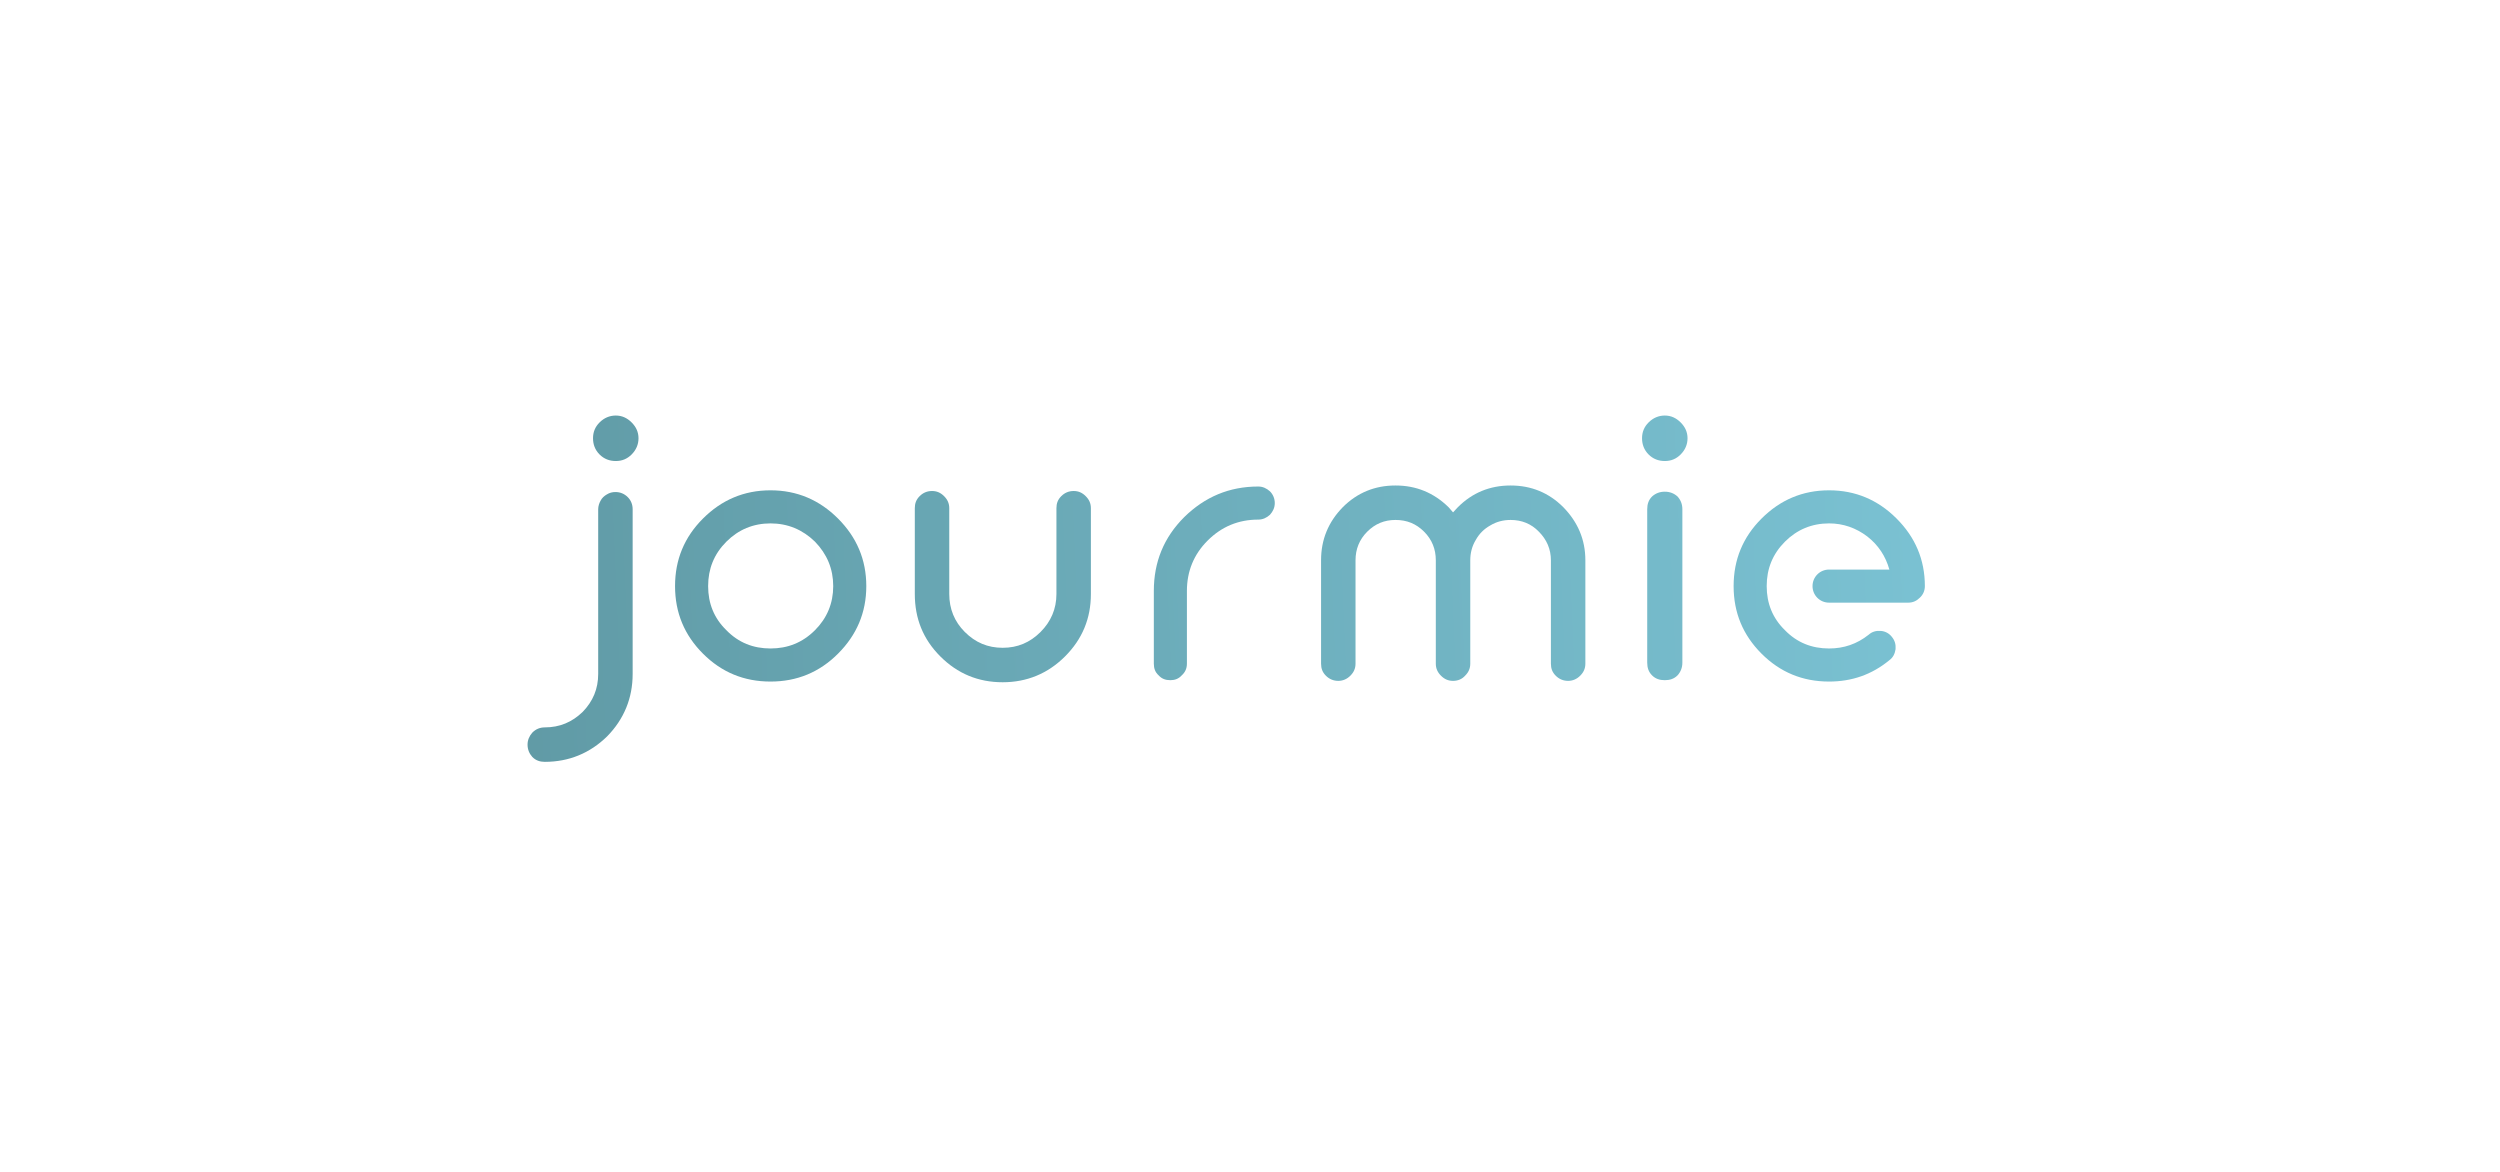 <?xml version="1.0" encoding="UTF-8" standalone="no"?>
<!DOCTYPE svg PUBLIC "-//W3C//DTD SVG 1.1//EN" "http://www.w3.org/Graphics/SVG/1.1/DTD/svg11.dtd">
<svg width="100%" height="100%" viewBox="0 0 1024 480" version="1.1" xmlns="http://www.w3.org/2000/svg" xmlns:xlink="http://www.w3.org/1999/xlink" xml:space="preserve" xmlns:serif="http://www.serif.com/" style="fill-rule:evenodd;clip-rule:evenodd;stroke-linejoin:round;stroke-miterlimit:2;">
    <g id="title">
        <g>
            <path id="path384012" d="M223.142,312.053C233.022,312.053 241.632,308.525 248.689,301.609C255.605,294.552 259.134,285.942 259.134,276.062L259.134,208.596C259.134,206.62 258.428,204.926 257.158,203.656C255.746,202.244 254.053,201.539 252.077,201.539C250.806,201.539 249.677,201.821 248.548,202.527C247.56,203.091 246.572,203.938 246.007,205.067C245.443,206.055 245.019,207.325 245.019,208.596L245.019,276.062C245.019,282.131 242.902,287.212 238.668,291.588C234.293,295.822 229.211,297.939 223.142,297.939C221.166,297.939 219.473,298.645 218.061,300.056C216.791,301.468 216.085,303.161 216.085,304.996C216.085,306.972 216.791,308.666 218.061,310.077C219.473,311.489 221.166,312.053 223.142,312.053ZM258.71,173.028C256.875,171.193 254.758,170.205 252.218,170.205C249.677,170.205 247.419,171.193 245.584,173.028C243.749,174.863 242.902,176.98 242.902,179.52C242.902,182.061 243.749,184.319 245.584,186.154C247.419,187.989 249.677,188.836 252.218,188.836C254.758,188.836 256.875,187.989 258.71,186.154C260.545,184.319 261.533,182.061 261.533,179.52C261.533,176.98 260.545,174.863 258.71,173.028Z" style="fill:url(#_Linear1);fill-rule:nonzero;"/>
            <path id="path384014" d="M315.598,279.167C326.466,279.167 335.64,275.356 343.262,267.735C350.883,260.113 354.835,250.939 354.835,240.071C354.835,229.203 350.883,220.028 343.262,212.407C335.64,204.785 326.466,200.833 315.598,200.833C304.73,200.833 295.555,204.785 287.934,212.407C280.312,220.028 276.501,229.203 276.501,240.071C276.501,250.939 280.312,260.113 287.934,267.735C295.555,275.356 304.73,279.167 315.598,279.167ZM315.598,214.383C322.655,214.383 328.724,216.923 333.805,221.863C338.745,226.944 341.286,233.013 341.286,240.071C341.286,247.128 338.745,253.197 333.805,258.137C328.724,263.218 322.655,265.617 315.598,265.617C308.54,265.617 302.471,263.218 297.531,258.137C292.45,253.197 290.051,247.128 290.051,240.071C290.051,233.013 292.45,226.944 297.531,221.863C302.471,216.923 308.54,214.383 315.598,214.383Z" style="fill:url(#_Linear2);fill-rule:nonzero;"/>
            <path id="path384016" d="M439.772,201.115C437.796,201.115 436.103,201.821 434.691,203.232C433.28,204.644 432.715,206.196 432.715,208.172L432.715,243.317C432.715,249.386 430.457,254.608 426.223,258.843C421.847,263.218 416.766,265.335 410.697,265.335C404.628,265.335 399.547,263.218 395.171,258.843C390.937,254.608 388.82,249.386 388.82,243.317L388.82,208.172C388.82,206.196 388.114,204.644 386.703,203.232C385.291,201.821 383.739,201.115 381.763,201.115C379.787,201.115 378.093,201.821 376.682,203.232C375.27,204.644 374.706,206.196 374.706,208.172L374.706,243.317C374.706,253.338 378.093,261.807 385.15,268.864C392.207,275.921 400.676,279.449 410.697,279.449C420.577,279.449 429.187,275.921 436.244,268.864C443.301,261.807 446.829,253.338 446.829,243.317L446.829,208.172C446.829,206.196 446.124,204.644 444.712,203.232C443.301,201.821 441.748,201.115 439.772,201.115Z" style="fill:url(#_Linear3);fill-rule:nonzero;"/>
            <path id="path384018" d="M515.374,199.28C503.518,199.28 493.497,203.515 485.028,211.842C476.701,220.169 472.608,230.191 472.608,242.047L472.608,271.828C472.608,273.804 473.172,275.356 474.584,276.627C475.854,278.038 477.407,278.603 479.383,278.603C481.218,278.603 482.77,278.038 484.04,276.627C485.452,275.356 486.158,273.804 486.158,271.828L486.158,242.047C486.158,234.001 488.98,227.085 494.626,221.44C500.413,215.653 507.329,212.83 515.374,212.83C517.209,212.83 518.762,212.124 520.173,210.854C521.443,209.443 522.149,207.89 522.149,206.055C522.149,204.22 521.443,202.527 520.173,201.256C518.762,199.986 517.209,199.28 515.374,199.28Z" style="fill:url(#_Linear4);fill-rule:nonzero;"/>
            <path id="path384020" d="M640.332,207.749C634.404,201.821 627.206,198.857 618.737,198.857C610.269,198.857 603.07,201.821 597.142,207.749C596.437,208.455 595.872,209.16 595.166,209.866C594.602,209.16 593.896,208.455 593.331,207.749C587.262,201.821 580.064,198.857 571.595,198.857C563.127,198.857 555.929,201.821 550.001,207.749C544.073,213.818 541.109,221.016 541.109,229.485L541.109,271.828C541.109,273.804 541.673,275.356 543.085,276.768C544.496,278.179 546.19,278.885 548.166,278.885C550.001,278.885 551.694,278.179 553.106,276.768C554.517,275.356 555.223,273.804 555.223,271.828L555.223,229.485C555.223,224.968 556.775,221.016 560.022,217.77C563.268,214.524 567.079,212.971 571.595,212.971C576.253,212.971 580.064,214.524 583.31,217.77C586.557,221.016 588.109,224.968 588.109,229.485L588.109,271.828C588.109,273.804 588.815,275.356 590.226,276.768C591.638,278.179 593.19,278.885 595.166,278.885C597.142,278.885 598.836,278.179 600.106,276.768C601.518,275.356 602.223,273.804 602.223,271.828L602.223,229.485C602.223,226.521 602.929,223.698 604.482,221.157C605.893,218.617 607.869,216.641 610.41,215.229C612.95,213.677 615.773,212.971 618.737,212.971C623.254,212.971 627.206,214.524 630.311,217.77C633.557,221.016 635.251,224.968 635.251,229.485L635.251,271.828C635.251,273.804 635.815,275.356 637.227,276.768C638.638,278.179 640.332,278.885 642.308,278.885C644.143,278.885 645.837,278.179 647.248,276.768C648.659,275.356 649.365,273.804 649.365,271.828L649.365,229.485C649.365,221.016 646.26,213.818 640.332,207.749Z" style="fill:url(#_Linear5);fill-rule:nonzero;"/>
            <path id="path384022" d="M676.676,203.373C675.265,204.785 674.7,206.479 674.7,208.596L674.7,271.404C674.7,273.521 675.265,275.215 676.676,276.627C678.088,278.038 679.781,278.603 681.899,278.603C684.016,278.603 685.709,278.038 687.121,276.627C688.391,275.215 689.097,273.521 689.097,271.404L689.097,208.596C689.097,206.479 688.391,204.785 687.121,203.373C685.709,202.103 684.016,201.397 681.899,201.397C679.781,201.397 678.088,202.103 676.676,203.373ZM688.391,173.028C686.556,171.193 684.439,170.205 681.899,170.205C679.358,170.205 677.1,171.193 675.265,173.028C673.43,174.863 672.583,176.98 672.583,179.52C672.583,182.061 673.43,184.319 675.265,186.154C677.1,187.989 679.358,188.836 681.899,188.836C684.439,188.836 686.556,187.989 688.391,186.154C690.226,184.319 691.214,182.061 691.214,179.52C691.214,176.98 690.226,174.863 688.391,173.028Z" style="fill:url(#_Linear6);fill-rule:nonzero;"/>
            <path id="path384024" d="M749.186,279.167C758.502,279.167 766.688,276.344 773.886,270.416C775.439,269.287 776.144,267.735 776.427,265.9C776.568,263.924 776.144,262.371 774.874,260.819C773.745,259.407 772.192,258.56 770.358,258.419C768.523,258.278 766.829,258.701 765.418,259.972C760.619,263.783 755.255,265.617 749.186,265.617C742.129,265.617 736.06,263.218 731.12,258.137C726.039,253.197 723.639,247.128 723.639,240.071C723.639,233.013 726.039,226.944 731.12,221.863C736.06,216.923 742.129,214.383 749.186,214.383C754.973,214.383 760.195,216.217 764.853,219.746C769.37,223.275 772.334,227.791 773.886,233.296L749.186,233.296C747.351,233.296 745.658,234.001 744.387,235.272C743.117,236.542 742.411,238.236 742.411,240.071C742.411,241.905 743.117,243.599 744.387,244.869C745.658,246.14 747.351,246.845 749.186,246.845L781.649,246.845C783.484,246.845 785.036,246.14 786.307,244.869C787.718,243.599 788.424,241.905 788.424,240.071C788.424,229.203 784.472,220.028 776.85,212.407C769.228,204.785 760.054,200.833 749.186,200.833C738.318,200.833 729.144,204.785 721.522,212.407C713.9,220.028 710.09,229.203 710.09,240.071C710.09,250.939 713.9,260.113 721.522,267.735C729.144,275.356 738.318,279.167 749.186,279.167Z" style="fill:url(#_Linear7);fill-rule:nonzero;"/>
        </g>
    </g>
    <defs>
        <linearGradient id="_Linear1" x1="0" y1="0" x2="1" y2="0" gradientUnits="userSpaceOnUse" gradientTransform="matrix(585.553,-26.402,26.402,585.553,202.138,291.075)"><stop offset="0" style="stop-color:rgb(96,154,165);stop-opacity:1"/><stop offset="1" style="stop-color:rgb(122,193,210);stop-opacity:1"/></linearGradient>
        <linearGradient id="_Linear2" x1="0" y1="0" x2="1" y2="0" gradientUnits="userSpaceOnUse" gradientTransform="matrix(585.553,-26.402,26.402,585.553,202.138,291.075)"><stop offset="0" style="stop-color:rgb(96,154,165);stop-opacity:1"/><stop offset="1" style="stop-color:rgb(122,193,210);stop-opacity:1"/></linearGradient>
        <linearGradient id="_Linear3" x1="0" y1="0" x2="1" y2="0" gradientUnits="userSpaceOnUse" gradientTransform="matrix(585.553,-26.402,26.402,585.553,202.138,291.075)"><stop offset="0" style="stop-color:rgb(96,154,165);stop-opacity:1"/><stop offset="1" style="stop-color:rgb(122,193,210);stop-opacity:1"/></linearGradient>
        <linearGradient id="_Linear4" x1="0" y1="0" x2="1" y2="0" gradientUnits="userSpaceOnUse" gradientTransform="matrix(585.553,-26.402,26.402,585.553,202.138,291.075)"><stop offset="0" style="stop-color:rgb(96,154,165);stop-opacity:1"/><stop offset="1" style="stop-color:rgb(122,193,210);stop-opacity:1"/></linearGradient>
        <linearGradient id="_Linear5" x1="0" y1="0" x2="1" y2="0" gradientUnits="userSpaceOnUse" gradientTransform="matrix(585.553,-26.402,26.402,585.553,202.138,291.075)"><stop offset="0" style="stop-color:rgb(96,154,165);stop-opacity:1"/><stop offset="1" style="stop-color:rgb(122,193,210);stop-opacity:1"/></linearGradient>
        <linearGradient id="_Linear6" x1="0" y1="0" x2="1" y2="0" gradientUnits="userSpaceOnUse" gradientTransform="matrix(585.553,-26.402,26.402,585.553,202.138,291.075)"><stop offset="0" style="stop-color:rgb(96,154,165);stop-opacity:1"/><stop offset="1" style="stop-color:rgb(122,193,210);stop-opacity:1"/></linearGradient>
        <linearGradient id="_Linear7" x1="0" y1="0" x2="1" y2="0" gradientUnits="userSpaceOnUse" gradientTransform="matrix(585.553,-26.402,26.402,585.553,202.138,291.075)"><stop offset="0" style="stop-color:rgb(96,154,165);stop-opacity:1"/><stop offset="1" style="stop-color:rgb(122,193,210);stop-opacity:1"/></linearGradient>
    </defs>
</svg>
